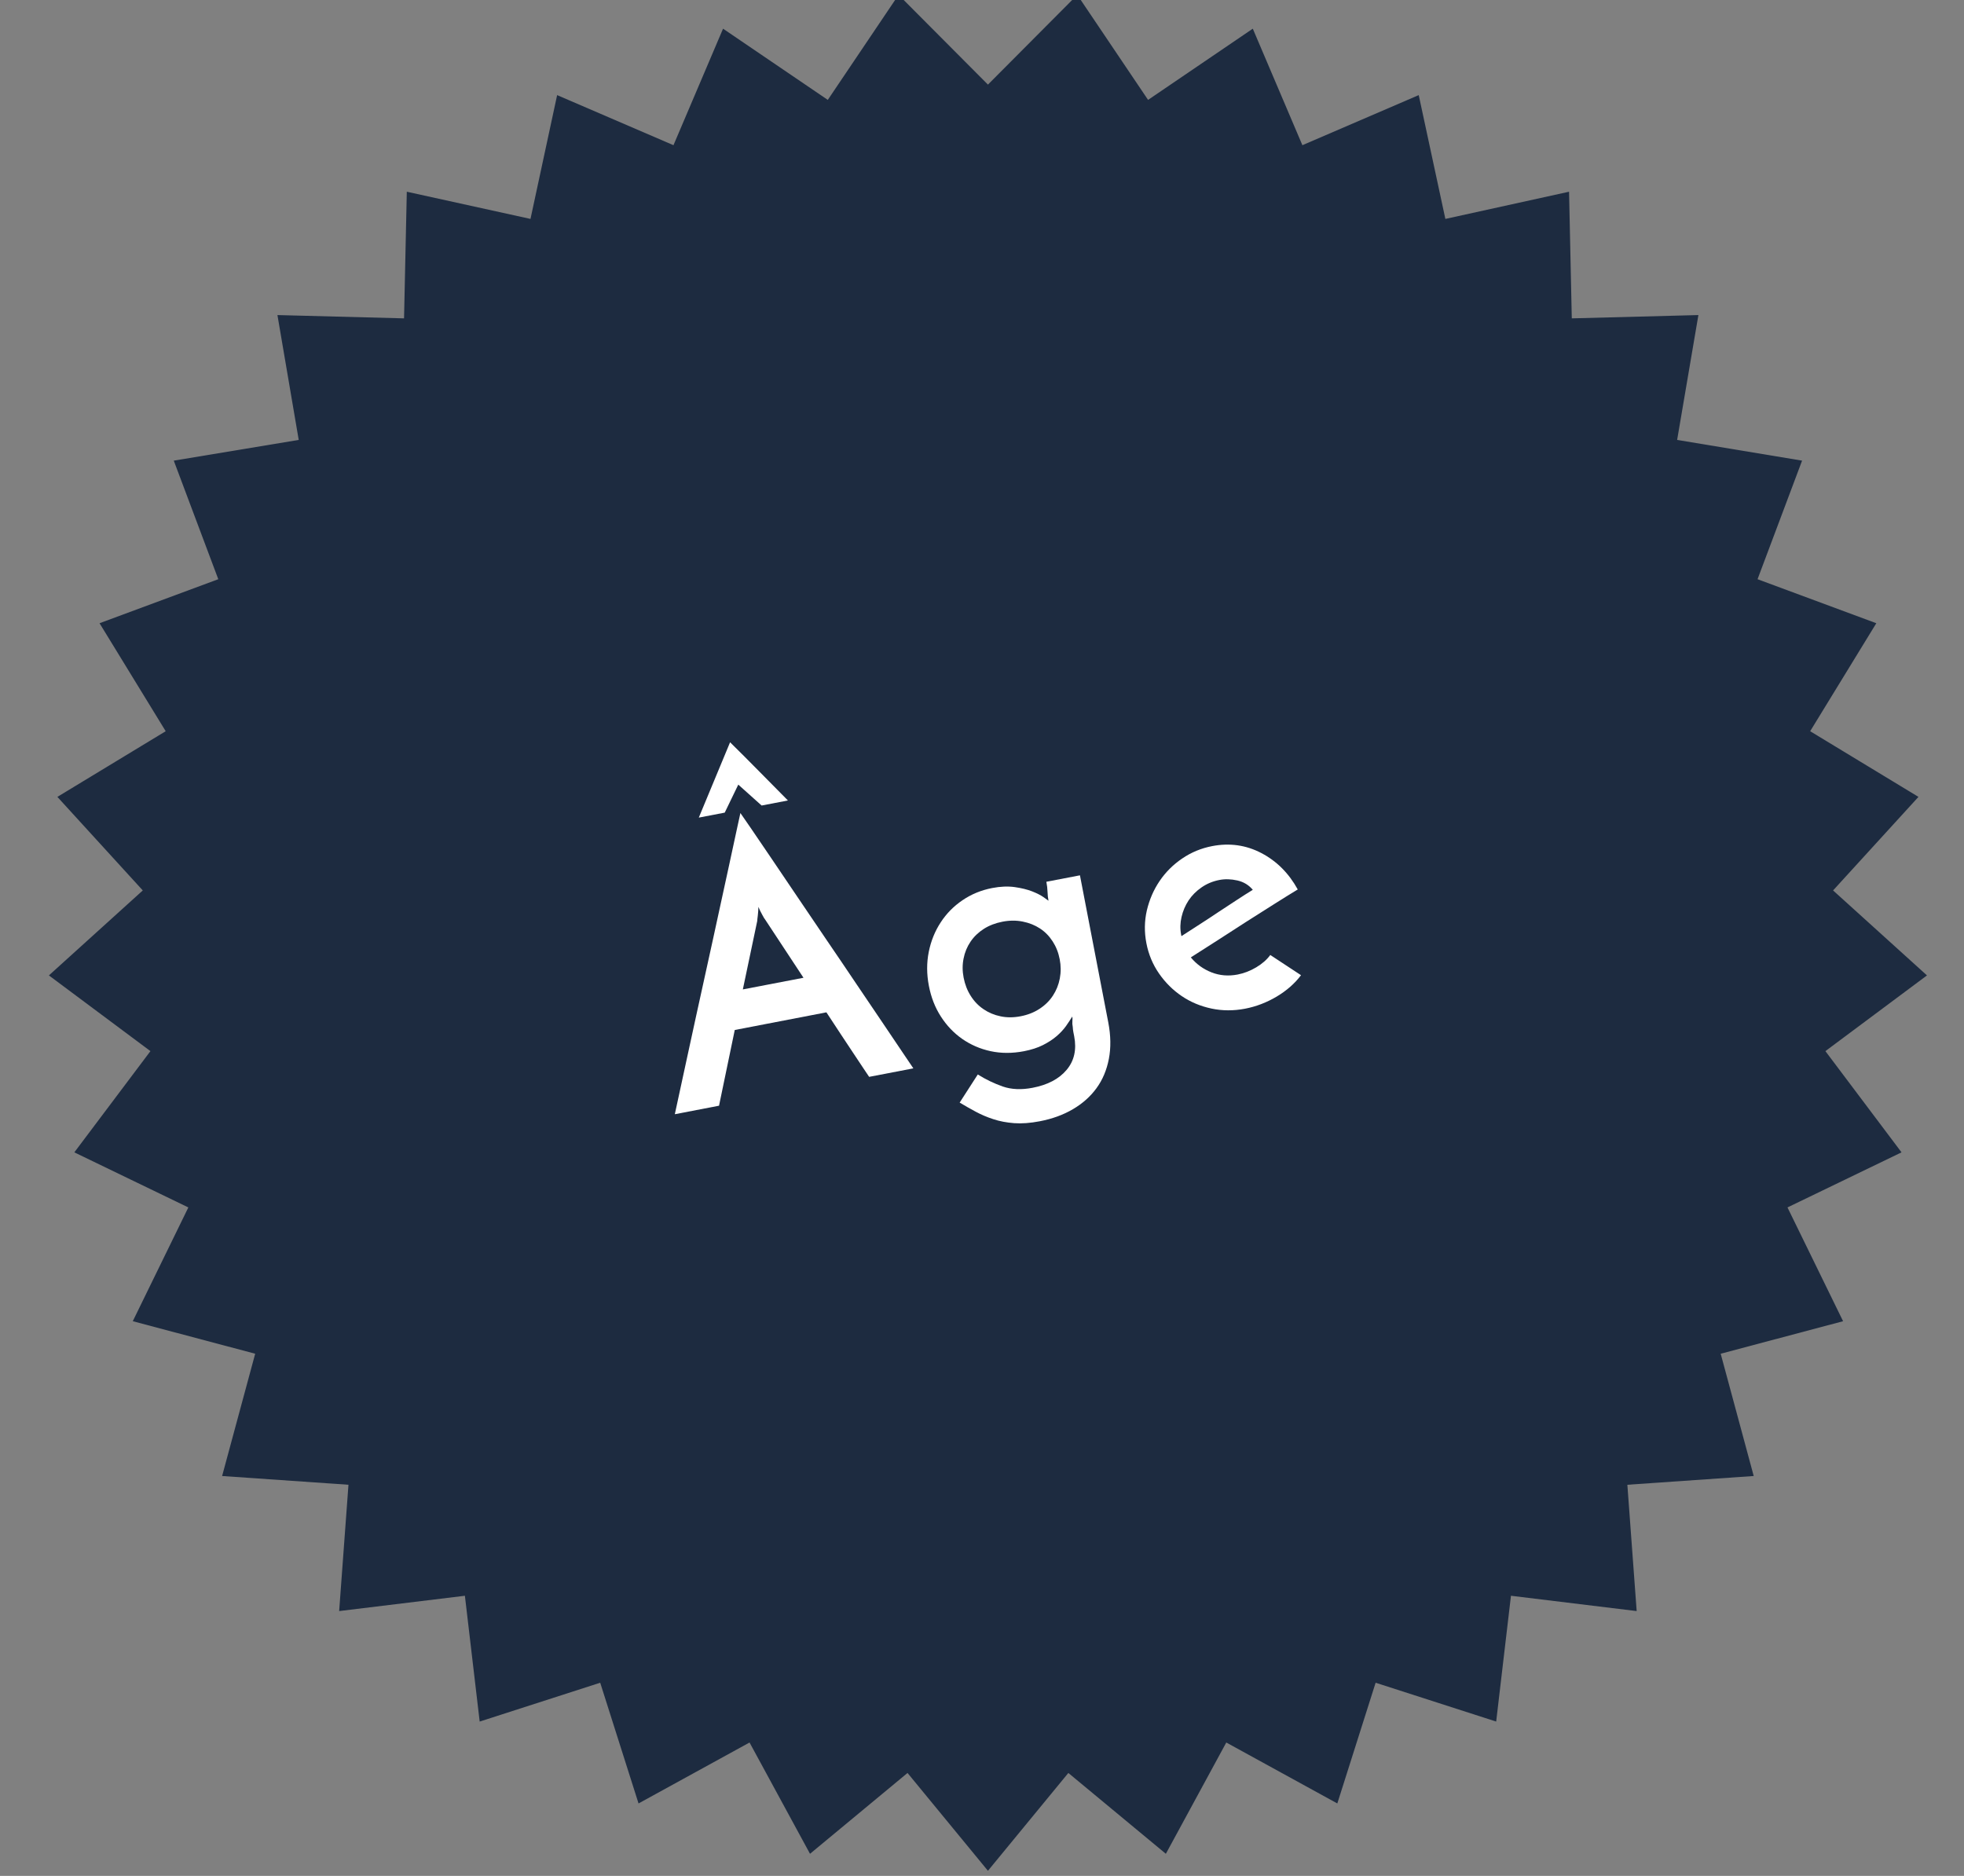 <?xml version="1.0" encoding="utf-8"?>
<!-- Generator: Adobe Illustrator 16.0.0, SVG Export Plug-In . SVG Version: 6.00 Build 0)  -->
<!DOCTYPE svg PUBLIC "-//W3C//DTD SVG 1.1//EN" "http://www.w3.org/Graphics/SVG/1.1/DTD/svg11.dtd">
<svg version="1.1" id="Calque_1" xmlns="http://www.w3.org/2000/svg" xmlns:xlink="http://www.w3.org/1999/xlink" x="0px" y="0px"
	 width="131px" height="125.125px" viewBox="0 0 131 125.125" enable-background="new 0 0 131 125.125" xml:space="preserve">
<rect x="0" y="0" width="131" height="125.125" fill="#808080" stroke="none"/>
<g>
	<polygon fill="#1D2B40" points="65.896,5.643 71.856,-0.343 76.577,6.663 83.562,1.913 86.87,9.685 94.63,6.344 96.407,14.602 
		104.657,12.788 104.839,21.235 113.284,21.015 111.866,29.343 120.2,30.725 117.229,38.634 125.151,41.57 120.739,48.773 
		127.962,53.153 122.267,59.393 128.53,65.061 121.755,70.111 126.833,76.863 119.226,80.537 122.935,88.126 114.771,90.295 
		116.974,98.451 108.546,99.035 109.167,107.46 100.782,106.439 99.796,114.83 91.755,112.24 89.2,120.292 81.794,116.227 
		77.763,123.65 71.259,118.258 65.896,124.783 60.532,118.258 54.028,123.65 49.995,116.227 42.591,120.292 40.034,112.24 
		31.995,114.83 31.009,106.439 22.622,107.46 23.243,99.035 14.815,98.451 17.021,90.295 8.856,88.126 12.563,80.537 4.958,76.863 
		10.034,70.111 3.261,65.061 9.524,59.393 3.827,53.153 11.052,48.773 6.64,41.57 14.56,38.634 11.591,30.725 19.925,29.343 
		18.505,21.015 26.95,21.235 27.134,12.788 35.384,14.602 37.161,6.344 44.921,9.685 48.228,1.913 55.214,6.663 59.935,-0.343 	"/>
	<g>
		<path fill="#FFFFFF" d="M57.972,71.827c-0.072-0.104-0.195-0.291-0.375-0.559c-0.176-0.271-0.395-0.6-0.656-0.987
			c-0.258-0.388-0.545-0.815-0.854-1.288c-0.311-0.469-0.631-0.959-0.965-1.469l-6.113,1.177l-1.049,5.051l-2.949,0.568
			c0.037-0.159,0.123-0.55,0.254-1.173c0.131-0.622,0.299-1.395,0.502-2.32c0.203-0.921,0.426-1.95,0.67-3.084
			c0.246-1.133,0.498-2.287,0.762-3.467c0.258-1.18,0.516-2.336,0.758-3.47c0.246-1.133,0.469-2.159,0.672-3.085
			c0.201-0.922,0.369-1.696,0.5-2.318c0.133-0.625,0.219-1.015,0.256-1.173c0.094,0.134,0.318,0.464,0.686,0.993
			c0.359,0.526,0.805,1.183,1.336,1.965s1.117,1.654,1.768,2.617c0.645,0.961,1.309,1.941,1.99,2.938
			c0.682,0.997,1.344,1.978,1.99,2.939c0.65,0.961,1.238,1.834,1.768,2.616c0.531,0.781,0.973,1.438,1.326,1.968
			c0.354,0.528,0.576,0.86,0.672,0.995L57.972,71.827z M46.61,54.535l1.73-0.332l0.904-1.868l1.557,1.394l1.754-0.337
			c-0.648-0.651-1.291-1.301-1.93-1.953c-0.641-0.651-1.283-1.295-1.928-1.929L46.61,54.535z M49.548,65.995l4.045-0.777
			l-2.57-3.902c-0.02-0.012-0.082-0.113-0.184-0.305c-0.105-0.189-0.191-0.364-0.254-0.521c-0.002,0.17-0.014,0.361-0.039,0.578
			c-0.029,0.215-0.039,0.33-0.035,0.348L49.548,65.995z"/>
		<path fill="#FFFFFF" d="M61.956,65.754c-0.15-0.779-0.152-1.531-0.008-2.259c0.146-0.727,0.412-1.385,0.797-1.972
			c0.381-0.587,0.869-1.082,1.459-1.48c0.586-0.399,1.246-0.67,1.979-0.811c0.549-0.106,1.053-0.125,1.504-0.061
			s0.834,0.159,1.154,0.283c0.316,0.125,0.57,0.252,0.758,0.384c0.182,0.134,0.295,0.213,0.336,0.241
			c-0.035-0.181-0.059-0.379-0.064-0.594c-0.008-0.219-0.033-0.441-0.078-0.67l2.24-0.43l1.891,9.817
			c0.168,0.875,0.18,1.688,0.037,2.431c-0.145,0.744-0.418,1.394-0.826,1.952c-0.406,0.558-0.93,1.023-1.574,1.401
			c-0.643,0.377-1.379,0.645-2.207,0.803c-0.633,0.122-1.203,0.164-1.707,0.127c-0.502-0.038-0.969-0.125-1.391-0.265
			c-0.424-0.137-0.816-0.305-1.182-0.503c-0.369-0.2-0.725-0.399-1.064-0.604l1.209-1.876c0.533,0.335,1.092,0.602,1.668,0.804
			c0.576,0.2,1.24,0.228,1.986,0.085c1.008-0.193,1.766-0.592,2.271-1.196c0.508-0.602,0.676-1.351,0.504-2.244
			c-0.016-0.08-0.033-0.174-0.055-0.279c-0.02-0.105-0.033-0.217-0.039-0.334c-0.029-0.146-0.037-0.28-0.025-0.398
			c0.012-0.121,0.008-0.221-0.008-0.301c-0.117,0.189-0.256,0.402-0.42,0.637c-0.168,0.233-0.377,0.46-0.631,0.676
			c-0.252,0.217-0.555,0.413-0.908,0.591s-0.773,0.313-1.262,0.408c-0.779,0.149-1.521,0.149-2.223-0.002
			c-0.703-0.151-1.336-0.428-1.902-0.822c-0.564-0.396-1.037-0.894-1.422-1.495C62.368,67.201,62.103,66.52,61.956,65.754z
			 M64.274,65.208c0.088,0.457,0.246,0.863,0.477,1.223c0.227,0.36,0.512,0.655,0.854,0.885c0.336,0.229,0.715,0.389,1.139,0.475
			c0.42,0.088,0.863,0.086,1.336-0.006c0.469-0.09,0.889-0.254,1.254-0.494c0.369-0.238,0.666-0.531,0.893-0.877
			c0.23-0.35,0.383-0.73,0.463-1.15s0.078-0.849-0.008-1.285c-0.084-0.439-0.24-0.835-0.469-1.188
			c-0.227-0.351-0.508-0.639-0.846-0.861c-0.338-0.221-0.721-0.374-1.152-0.46c-0.428-0.085-0.879-0.084-1.35,0.008
			c-0.471,0.091-0.885,0.25-1.244,0.479s-0.656,0.514-0.885,0.852c-0.23,0.34-0.385,0.715-0.465,1.127
			C64.188,64.344,64.188,64.769,64.274,65.208z"/>
		<path fill="#FFFFFF" d="M86.778,65.047c-0.416,0.553-0.955,1.026-1.619,1.424c-0.666,0.396-1.373,0.668-2.117,0.811
			c-0.766,0.146-1.512,0.143-2.24-0.011c-0.729-0.155-1.389-0.431-1.979-0.831c-0.592-0.4-1.096-0.902-1.514-1.504
			c-0.418-0.603-0.701-1.277-0.844-2.023c-0.145-0.748-0.133-1.478,0.031-2.191c0.17-0.715,0.449-1.365,0.85-1.957
			c0.4-0.59,0.902-1.092,1.506-1.501c0.604-0.412,1.27-0.688,2.002-0.828c1.168-0.225,2.262-0.069,3.283,0.466
			c1.023,0.537,1.83,1.346,2.424,2.426c-0.453,0.273-0.975,0.598-1.568,0.973c-0.594,0.377-1.209,0.768-1.857,1.177
			c-0.645,0.411-1.287,0.825-1.93,1.245c-0.646,0.418-1.238,0.797-1.777,1.136c0.371,0.451,0.832,0.784,1.377,0.998
			c0.547,0.216,1.131,0.263,1.746,0.145c0.424-0.083,0.834-0.239,1.236-0.478c0.398-0.237,0.713-0.512,0.941-0.826L86.778,65.047z
			 M83.562,59.352c-0.264-0.318-0.607-0.528-1.029-0.624c-0.422-0.095-0.822-0.106-1.195-0.034
			c-0.438,0.084-0.836,0.248-1.191,0.494c-0.357,0.246-0.646,0.537-0.869,0.873c-0.223,0.34-0.377,0.707-0.469,1.102
			c-0.092,0.398-0.102,0.791-0.027,1.18l0.02,0.098c0.375-0.24,0.777-0.498,1.201-0.775c0.43-0.275,0.854-0.555,1.279-0.84
			c0.426-0.281,0.834-0.55,1.221-0.801C82.892,59.77,83.245,59.545,83.562,59.352z"/>
	</g>
</g>
</svg>
